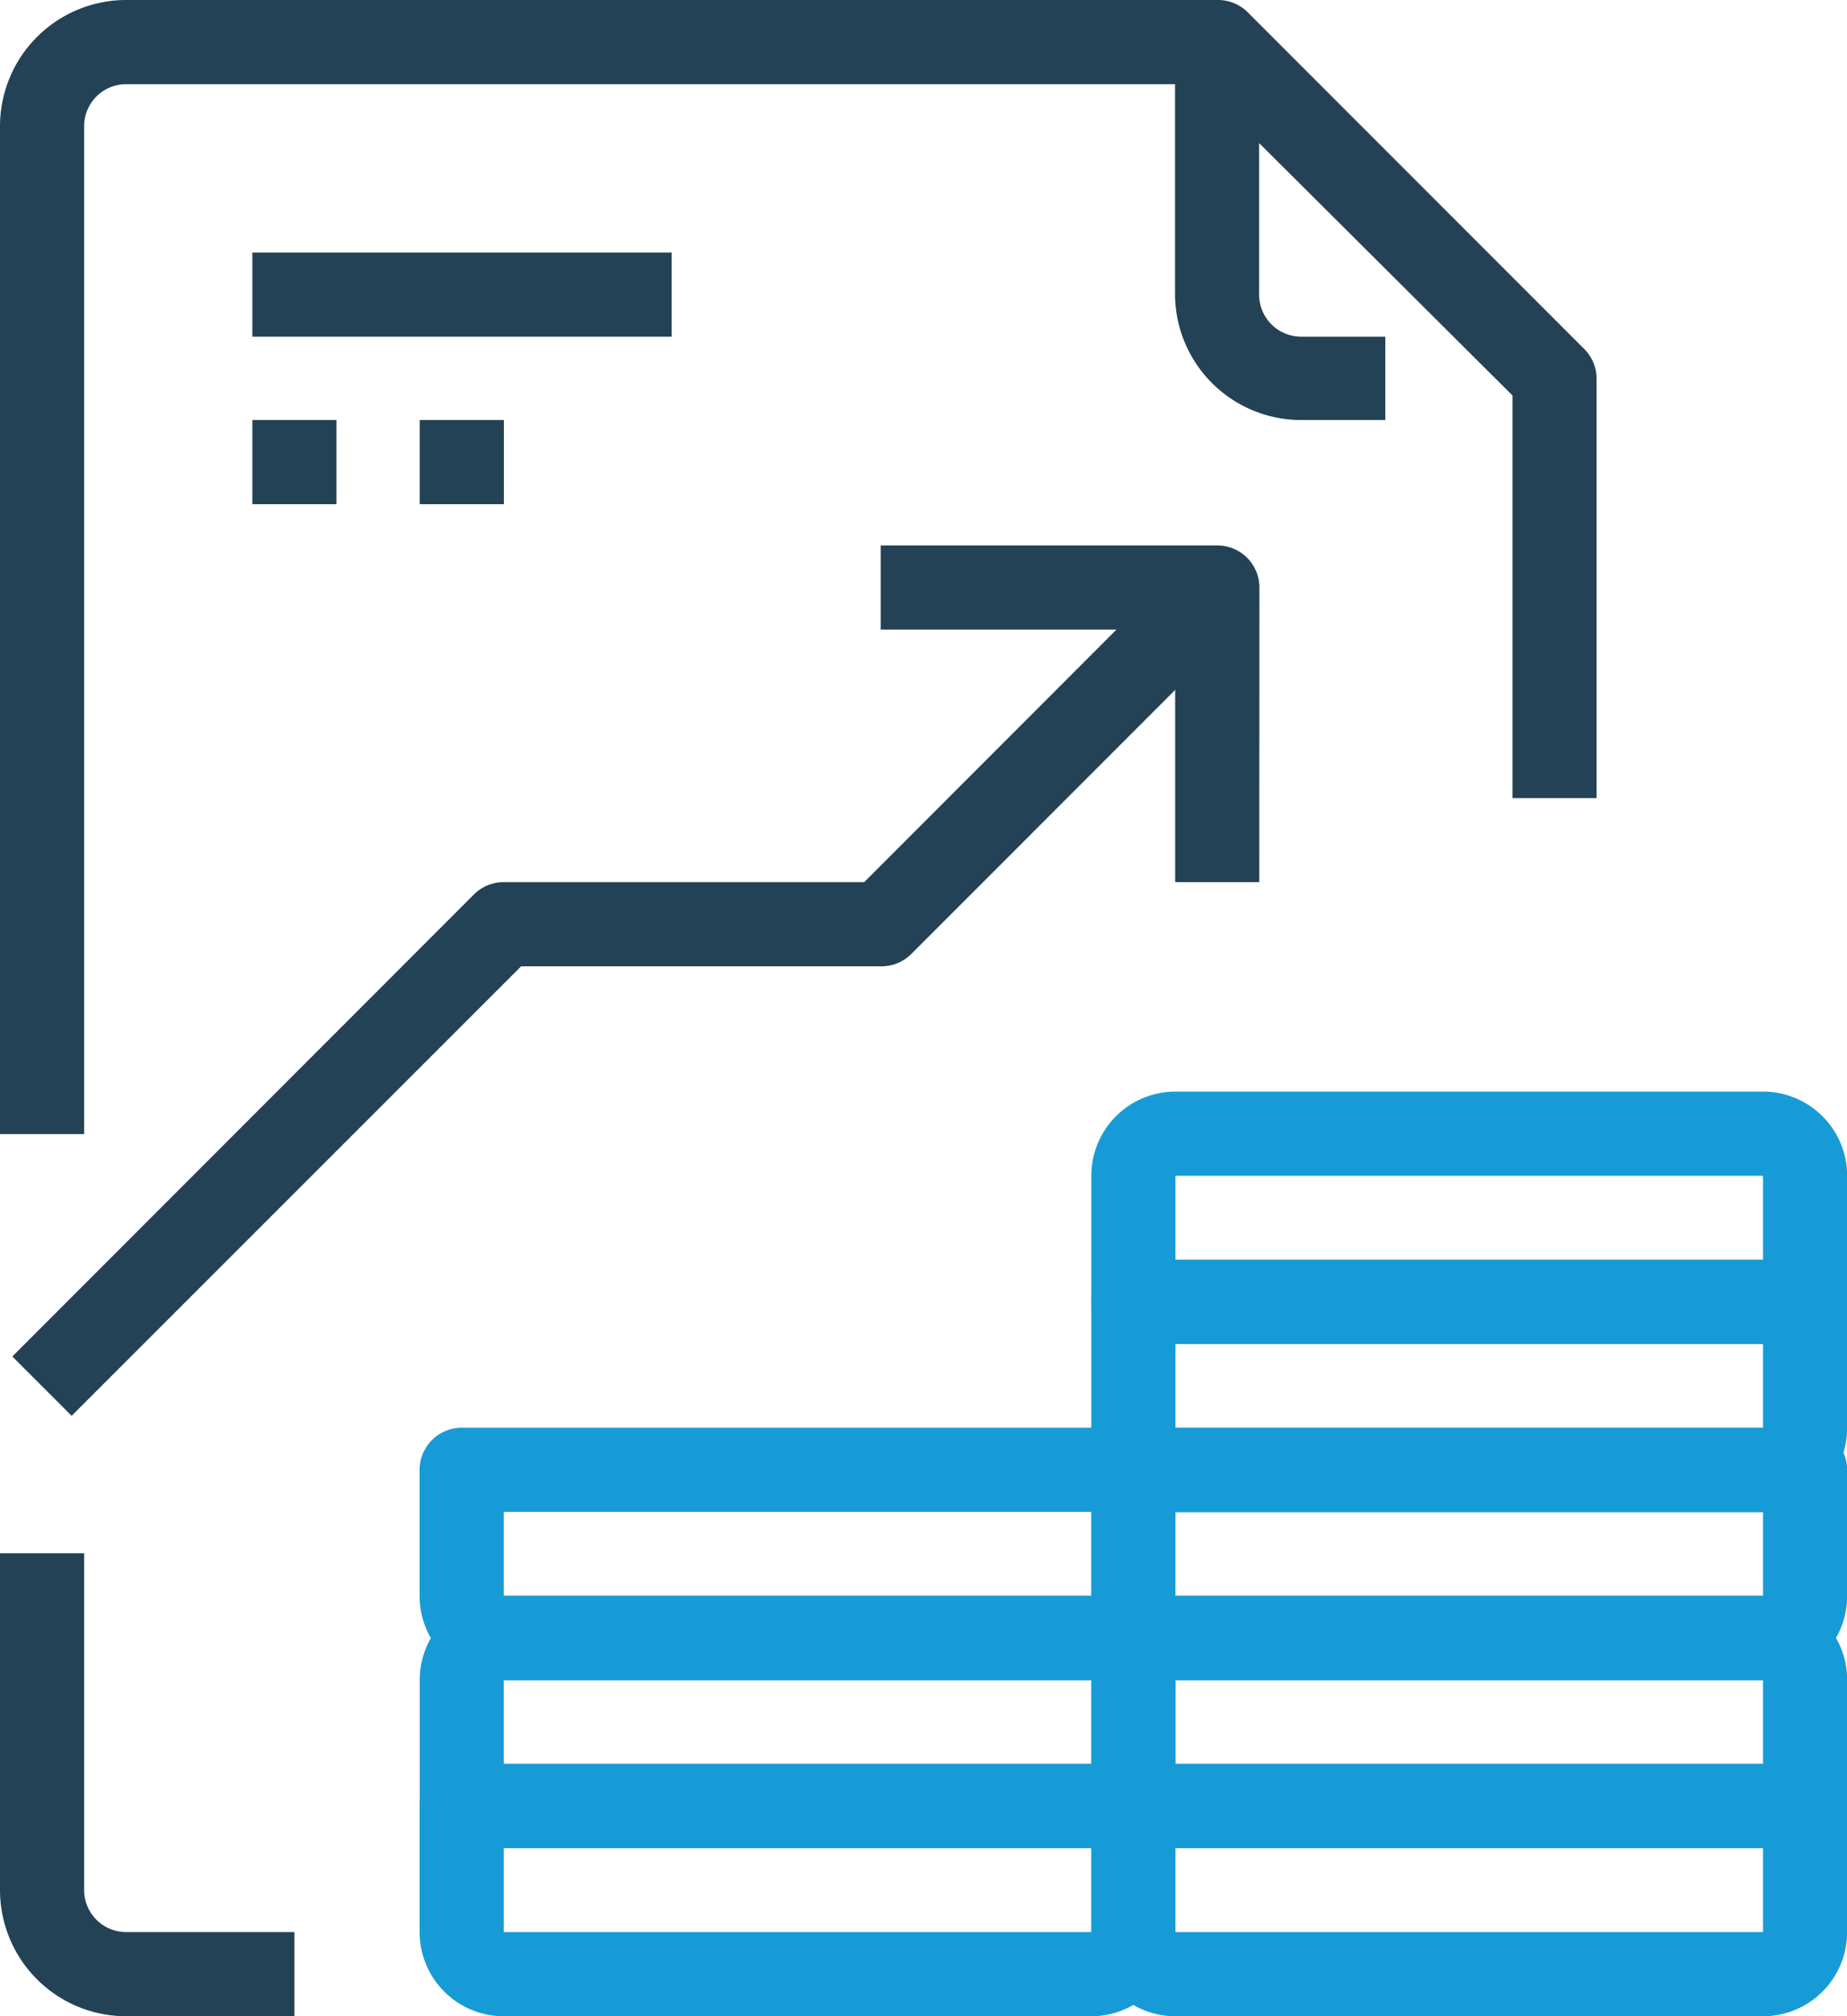 <svg xmlns="http://www.w3.org/2000/svg" viewBox="0 0 131.74 143.72"><defs><style>.cls-1{fill:#244256;}.cls-2{fill:#179bd7;}</style></defs><g id="Layer_2" data-name="Layer 2"><g id="Capa_1" data-name="Capa 1"><path class="cls-1" d="M18,18H47.91v6H18Z"/><path class="cls-1" d="M18,29.94h6v6H18Z"/><path class="cls-1" d="M29.94,29.94h6v6h-6Z"/><path class="cls-1" d="M6,80.84H0V9A9,9,0,0,1,9,0H86.83A3,3,0,0,1,89,.88l24,24a3,3,0,0,1,.88,2.12V56.89h-6V28.19L85.59,6H9A3,3,0,0,0,6,9Z"/><path class="cls-1" d="M21,143.72H9a9,9,0,0,1-9-9v-24H6v24a3,3,0,0,0,3,3H21Z"/><path class="cls-1" d="M98.81,29.94h-6a9,9,0,0,1-9-9V3h6V21a3,3,0,0,0,3,3h6Z"/><path class="cls-2" d="M125.75,143.72H83.84a6,6,0,0,1-6-6v-9a3,3,0,0,1,3-3h47.91a3,3,0,0,1,3,3v9A6,6,0,0,1,125.75,143.72Zm-41.91-12v6h41.91v-6Z"/><path class="cls-2" d="M128.75,131.74H80.84a3,3,0,0,1-3-3v-9a6,6,0,0,1,6-6h41.91a6,6,0,0,1,6,6v9A3,3,0,0,1,128.75,131.74Zm-44.91-6h41.91v-6H83.84Z"/><path class="cls-2" d="M125.75,119.77H83.84a6,6,0,0,1-6-6v-9a3,3,0,0,1,3-3h47.91a3,3,0,0,1,3,3v9A6,6,0,0,1,125.75,119.77Zm-41.91-12v6h41.91v-6Z"/><path class="cls-2" d="M77.85,143.72H35.93a6,6,0,0,1-6-6v-9a3,3,0,0,1,3-3h47.9a3,3,0,0,1,3,3v9A6,6,0,0,1,77.85,143.72Zm-41.92-12v6H77.85v-6Z"/><path class="cls-2" d="M80.84,131.74H32.94a3,3,0,0,1-3-3v-9a6,6,0,0,1,6-6H77.85a6,6,0,0,1,6,6v9A3,3,0,0,1,80.84,131.74Zm-44.91-6H77.85v-6H35.93Z"/><path class="cls-2" d="M77.85,119.77H35.93a6,6,0,0,1-6-6v-9a3,3,0,0,1,3-3h47.9a3,3,0,0,1,3,3v9A6,6,0,0,1,77.85,119.77Zm-41.92-12v6H77.85v-6Z"/><path class="cls-2" d="M125.75,107.79H83.84a6,6,0,0,1-6-6v-9a3,3,0,0,1,3-3h47.91a3,3,0,0,1,3,3v9A6,6,0,0,1,125.75,107.79Zm-41.91-12v6h41.91v-6Z"/><path class="cls-2" d="M128.75,95.81H80.84a3,3,0,0,1-3-3v-9a6,6,0,0,1,6-6h41.91a6,6,0,0,1,6,6v9A3,3,0,0,1,128.75,95.81Zm-44.91-6h41.91v-6H83.84Z"/><path class="cls-1" d="M89.82,62.88h-6v-18h-21v-6H86.83a3,3,0,0,1,3,3Z"/><path class="cls-1" d="M5.11,100.92.88,96.69,33.81,63.75a3,3,0,0,1,2.12-.87H61.64L84.71,39.8,89,44,65,68a3,3,0,0,1-2.11.88H37.17Z"/></g></g></svg>